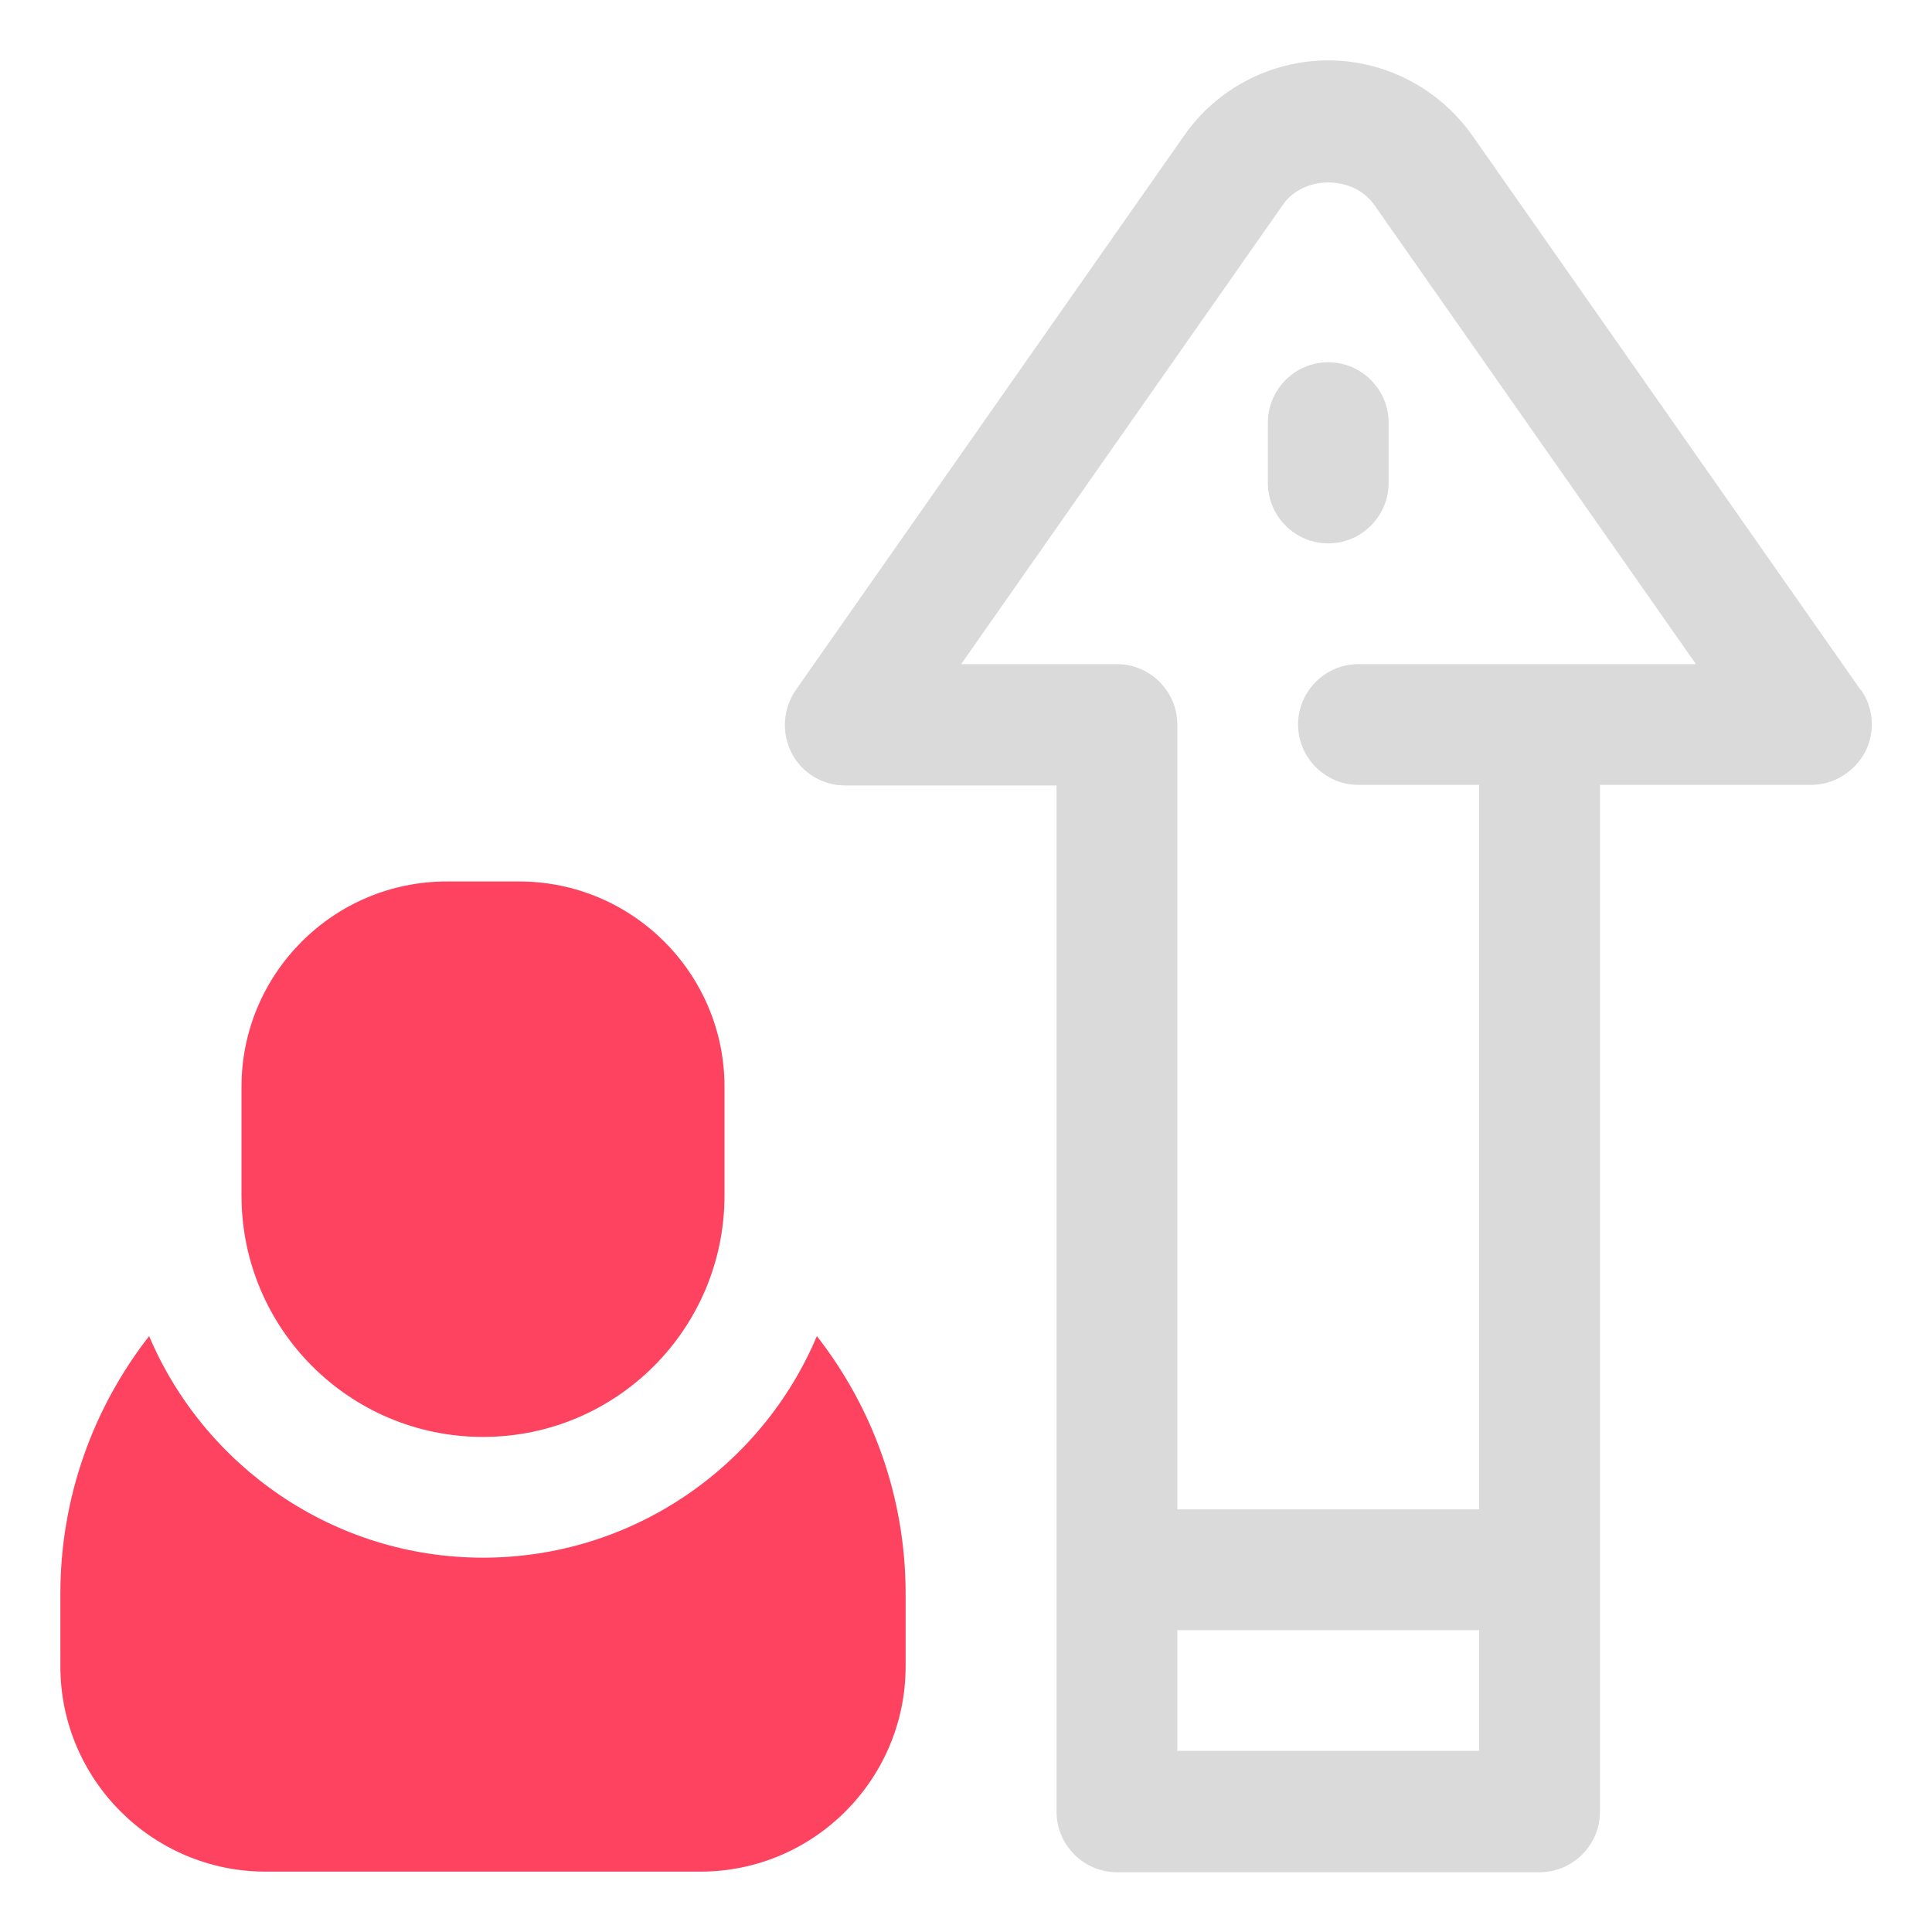 <?xml version="1.0" encoding="UTF-8"?>
<svg id="OBJECT" xmlns="http://www.w3.org/2000/svg" viewBox="0 0 32 32">
  <defs>
    <style>
      .cls-1 {
        fill: #FD4360;
      }

      .cls-1, .cls-2 {
        stroke-width: 0px;
      }

      .cls-2 {
        fill: #dadada;
      }
    </style>
  </defs>
  <g>
    <path class="cls-2" d="m30.82,11.43l-6.43-9.18c-.55-.78-1.44-1.25-2.39-1.25s-1.85.47-2.39,1.25l-6.43,9.18c-.21.31-.24.7-.07,1.04.17.33.51.54.89.54h3.5v17c0,.55.45,1,1,1h7c.55,0,1-.45,1-1V13h3.5c.37,0,.71-.21.89-.54.17-.33.15-.73-.07-1.04Zm-11.32,17.57v-2h5v2h-5Zm3-18c-.55,0-1,.45-1,1s.45,1,1,1h2v12h-5v-13c0-.55-.45-1-1-1h-2.58l5.33-7.61c.34-.49,1.16-.49,1.51,0l5.33,7.61h-5.58Z"/>
    <path class="cls-2" d="m22,6c-.55,0-1,.45-1,1v1c0,.55.45,1,1,1s1-.45,1-1v-1c0-.55-.45-1-1-1Z"/>
  </g>
  <g>
    <path class="cls-1" d="m13.53,22.13c-.91,2.16-3.05,3.67-5.53,3.67s-4.62-1.52-5.53-3.67c-.92,1.18-1.47,2.66-1.47,4.27v1.2c0,1.88,1.53,3.4,3.4,3.4h7.2c1.88,0,3.4-1.53,3.4-3.4v-1.2c0-1.61-.55-3.09-1.47-4.27Z"/>
    <path class="cls-1" d="m8,23.8c2.21,0,4-1.79,4-4v-1.8c0-1.88-1.53-3.4-3.4-3.4h-1.2c-1.88,0-3.4,1.53-3.4,3.4v1.8c0,2.21,1.79,4,4,4Z"/>
  </g>
</svg>